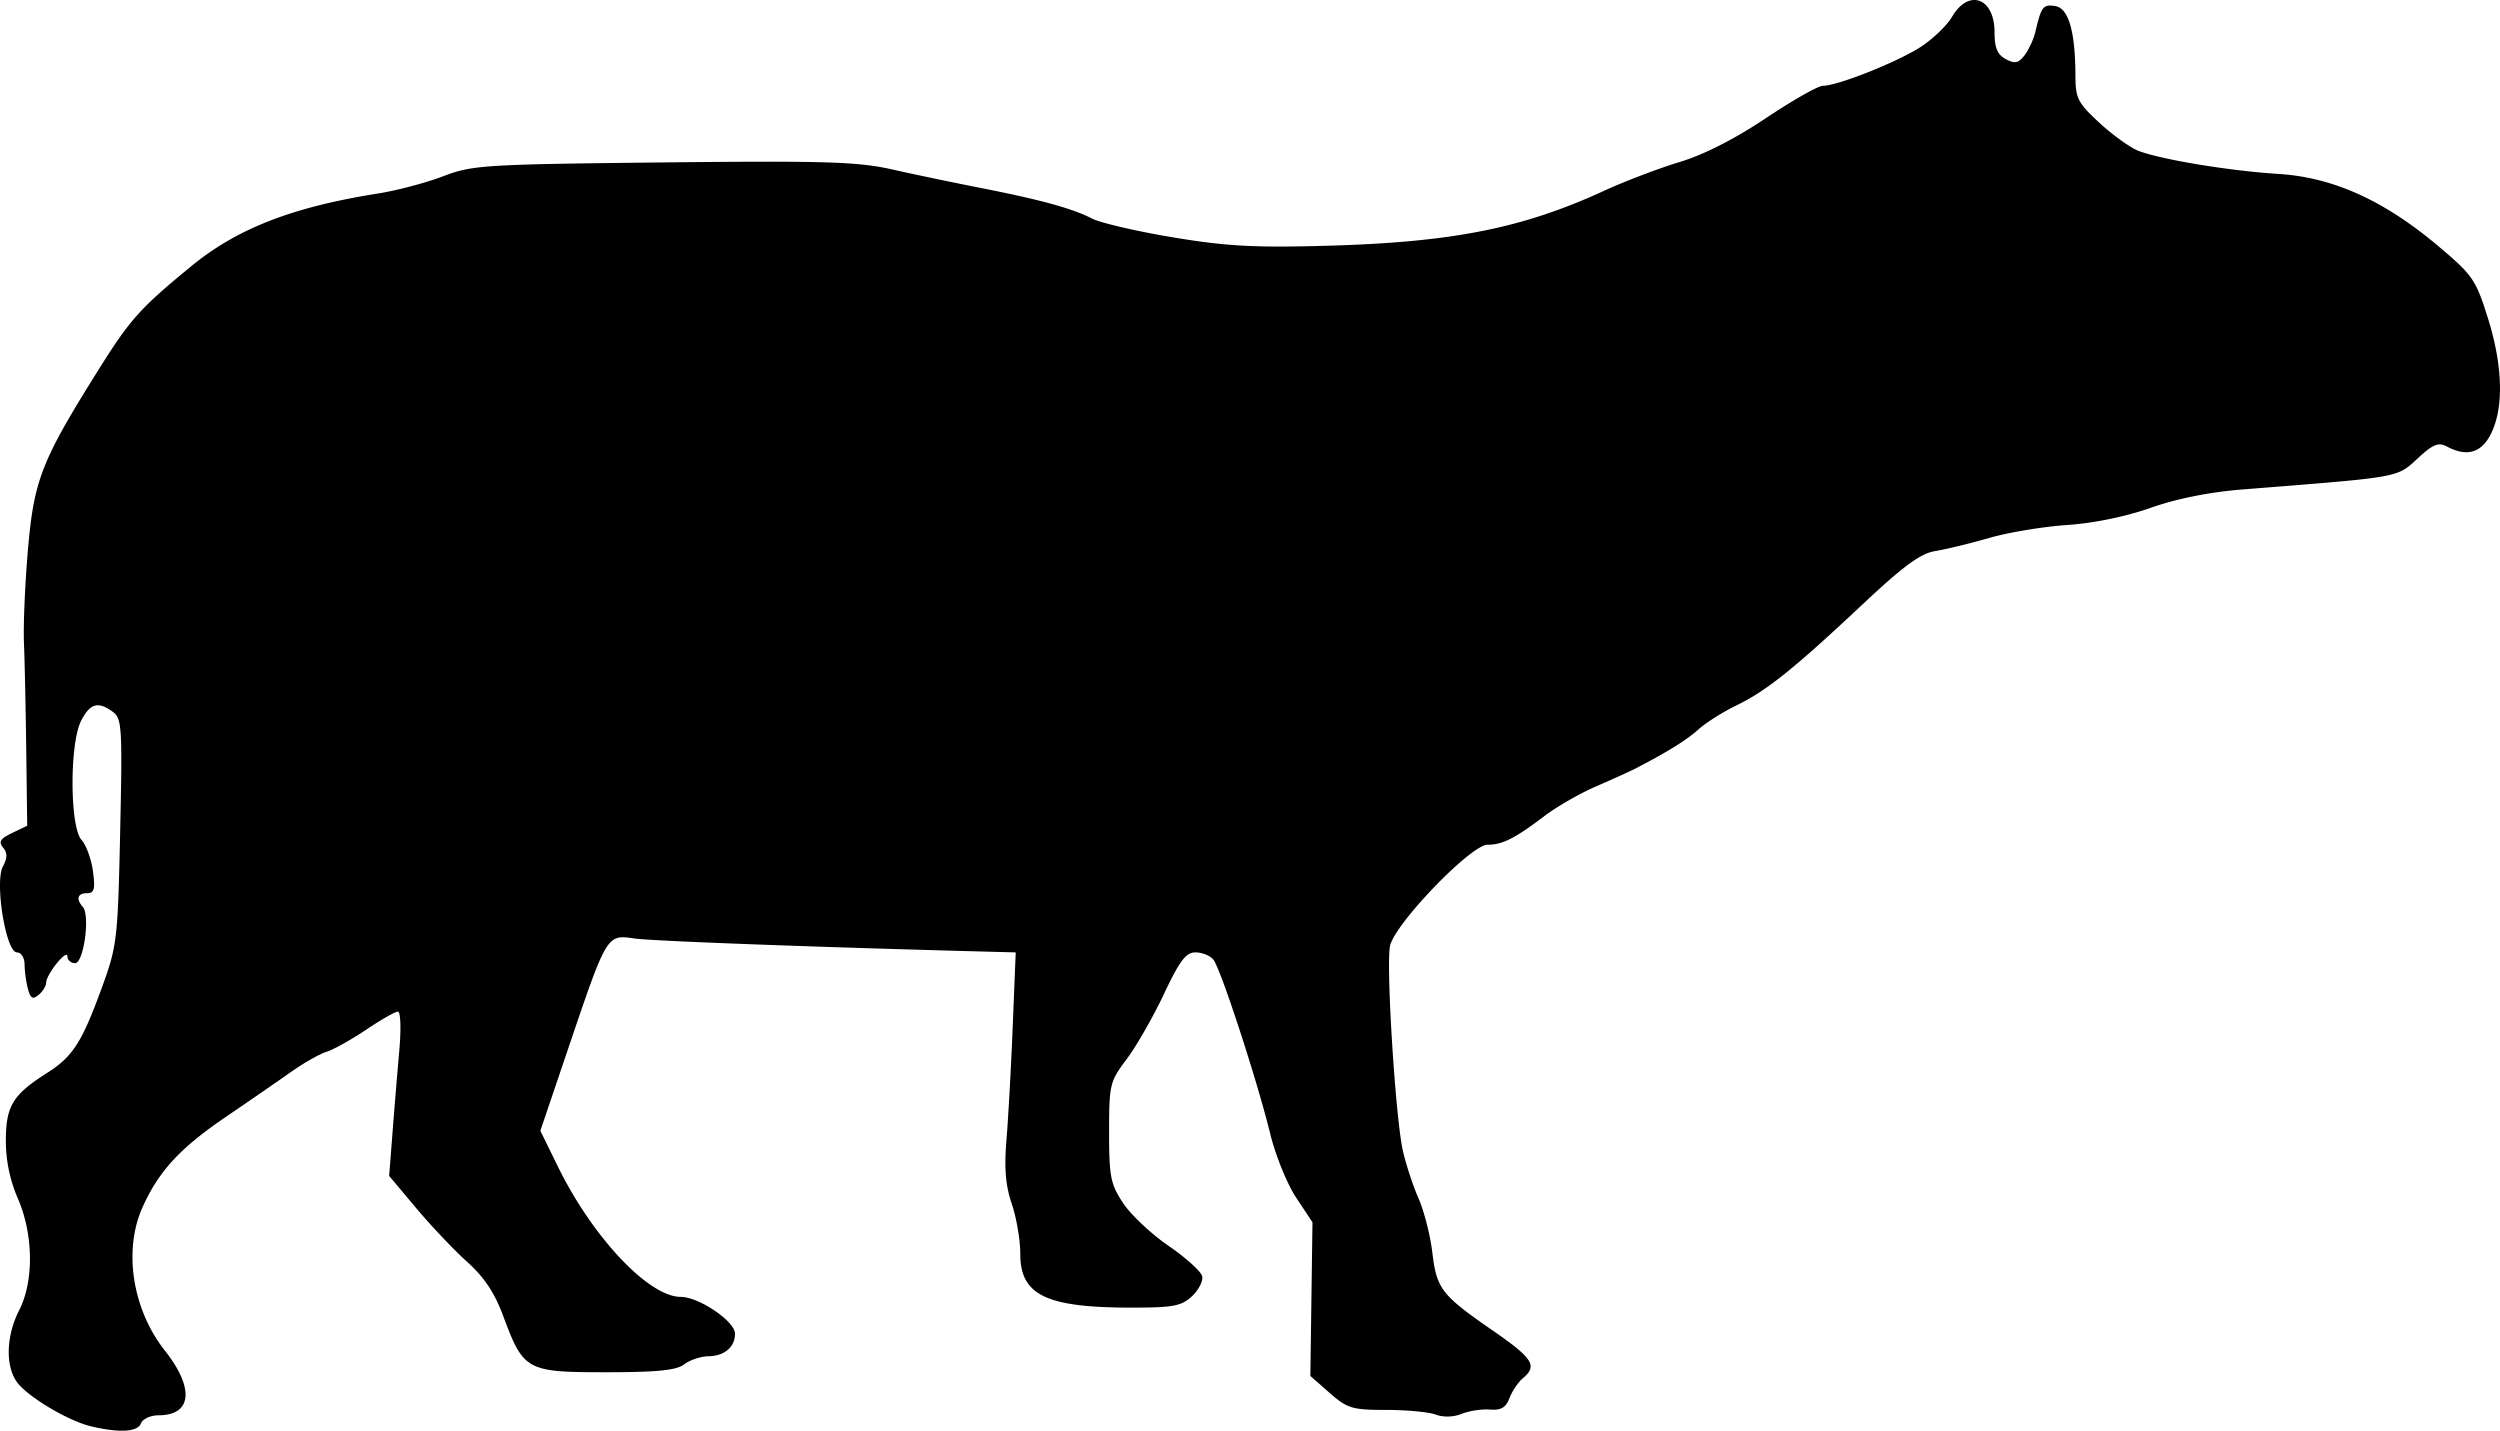 <svg xmlns="http://www.w3.org/2000/svg" xmlns:dc="http://dublincore.org/documents/dcmi-terms/" height="354.4" viewBox="0 0 580.569 332.25" width="619.273"><path d="M21.107 331.222c-5.388-1.283-14.872-6.978-17.232-10.348-2.658-3.794-2.421-10.716.567-16.577 3.468-6.802 3.338-17.606-.312-26.019a33.573 33.573 0 0 1-2.77-13.585c.047-7.905 1.645-10.491 9.613-15.554 5.92-3.763 8.031-7.045 12.635-19.648 3.586-9.82 3.744-11.156 4.3-36.355.532-24.174.404-26.285-1.684-27.812-3.442-2.517-5.284-2.009-7.375 2.035-2.707 5.235-2.655 24.664.074 27.68 1.09 1.203 2.289 4.482 2.665 7.286.558 4.159.308 5.097-1.356 5.097-2.224 0-2.637 1.32-.996 3.187 1.73 1.968.206 13.063-1.795 13.063-.962 0-1.761-.704-1.777-1.563-.033-1.9-4.905 4.106-4.944 6.097-.015.775-.803 2.053-1.75 2.839-1.362 1.13-1.882.835-2.483-1.41-.418-1.561-.768-4.104-.778-5.651-.01-1.578-.79-2.812-1.779-2.812-2.562 0-5.213-16.31-3.248-19.982 1.063-1.985 1.07-3.117.028-4.372-1.102-1.328-.648-2.058 2.1-3.377l3.507-1.682-.221-17.481c-.122-9.615-.361-20.856-.533-24.981-.17-4.125.255-13.97.947-21.875 1.407-16.074 3.153-20.49 16.535-41.819 7.204-11.483 9.513-14.051 21.397-23.802 10.66-8.746 23.476-13.726 43.466-16.887 4.312-.682 11.062-2.474 15-3.982 6.779-2.596 9.493-2.767 51.062-3.211 37.562-.401 45.236-.17 53.125 1.607 5.072 1.142 14.285 3.069 20.472 4.283 14.019 2.75 21.488 4.8 26.022 7.142 1.937 1.001 10.375 2.962 18.75 4.358 12.46 2.077 18.976 2.433 35.853 1.959 29.131-.819 45.343-4.038 64.375-12.786 4.813-2.211 12.688-5.21 17.5-6.661 5.586-1.685 12.819-5.363 20-10.168 6.188-4.14 12.152-7.53 13.254-7.53 3.526-.006 17.827-5.734 22.996-9.213 2.75-1.85 5.89-4.894 6.976-6.765 3.877-6.672 9.9-4.492 9.9 3.584 0 3.586.658 5.155 2.602 6.195 2.113 1.131 2.934.963 4.366-.893.97-1.258 2.095-3.693 2.502-5.411 1.4-5.926 1.778-6.424 4.57-6.026 3.135.448 4.709 5.823 4.742 16.202.017 5.263.54 6.283 5.627 10.972 3.085 2.844 7.146 5.755 9.025 6.47 5.345 2.032 21.191 4.645 32.395 5.342 12.741.793 24.5 6.08 37.13 16.698 8.042 6.76 8.773 7.81 11.546 16.592 3.492 11.057 3.811 20.702.888 26.832-2.223 4.662-5.652 5.705-10.397 3.166-1.868-1-3.173-.487-6.48 2.546-5.247 4.81-3.349 4.465-41.017 7.456-7.573.602-15.271 2.145-21.25 4.261-5.72 2.025-13.273 3.579-19.375 3.986-5.5.367-13.656 1.722-18.125 3.01-4.469 1.289-10.117 2.661-12.552 3.05-3.391.543-7.365 3.465-16.976 12.488-15.929 14.953-22.198 19.967-29.222 23.375-3.094 1.5-7.031 3.992-8.75 5.536-2.776 2.494-7.07 5.166-14.516 9.033-1.297.674-5.438 2.555-9.201 4.18-3.764 1.626-9.178 4.726-12.031 6.89-6.925 5.252-9.775 6.692-13.232 6.685-3.881-.008-21.644 18.439-22.663 23.534-.94 4.697 1.264 39.828 2.978 47.475.719 3.207 2.356 8.203 3.638 11.102 1.283 2.899 2.724 8.533 3.204 12.52 1.028 8.546 2.088 9.92 14.01 18.168 9.364 6.477 10.479 8.225 7.058 11.065-1.103.915-2.511 2.995-3.13 4.621-.85 2.236-1.962 2.892-4.557 2.688-1.888-.149-4.84.3-6.558.997-1.886.764-4.272.834-6.019.176-1.591-.6-6.775-1.09-11.519-1.09-7.894 0-9.005-.334-13.114-3.942l-4.49-3.942.247-17.845.247-17.846-3.796-5.73c-2.087-3.152-4.79-9.8-6.006-14.775-3.042-12.448-11.539-38.474-13.223-40.504-.76-.917-2.625-1.666-4.143-1.666-2.216 0-3.661 1.91-7.332 9.687-2.515 5.328-6.407 12.127-8.65 15.108-3.917 5.208-4.077 5.872-4.077 16.966 0 10.353.337 12.055 3.263 16.477 1.795 2.712 6.574 7.199 10.62 9.97 4.046 2.773 7.531 5.946 7.744 7.052.213 1.107-.875 3.188-2.418 4.626-2.42 2.254-4.363 2.613-14.132 2.607-19.727-.013-25.702-2.91-25.702-12.465 0-3.208-.89-8.447-1.979-11.642-1.45-4.255-1.778-8.24-1.226-14.91.414-5.006 1.066-16.836 1.448-26.289l.696-17.187-4.157-.108c-40.253-1.038-80.283-2.518-84.374-3.12-6.446-.948-6.38-1.058-15.376 25.501l-6.487 19.149 4.095 8.351c8.033 16.385 21.087 30.227 28.507 30.227 4.219 0 12.603 5.684 12.603 8.545 0 3.112-2.461 5.198-6.187 5.244-1.754.022-4.28.866-5.614 1.875-1.836 1.39-6.269 1.836-18.22 1.836-18.425 0-19.1-.372-23.829-13.125-1.971-5.318-4.4-8.955-8.344-12.5-3.06-2.75-8.39-8.369-11.842-12.486l-6.28-7.485.777-10.015c.426-5.508 1.135-14.093 1.575-19.077.452-5.114.311-9.062-.322-9.062-.617 0-3.927 1.887-7.356 4.194-3.428 2.307-7.565 4.616-9.194 5.131-1.628.515-5.284 2.581-8.125 4.59-2.84 2.01-9.664 6.715-15.164 10.458-10.73 7.3-15.608 12.566-19.419 20.961-4.551 10.027-2.424 23.819 5.153 33.405 6.907 8.737 6.29 15.01-1.475 15.01-1.852 0-3.69.844-4.086 1.876-.77 2.005-5.016 2.251-11.633.675z"/></svg>